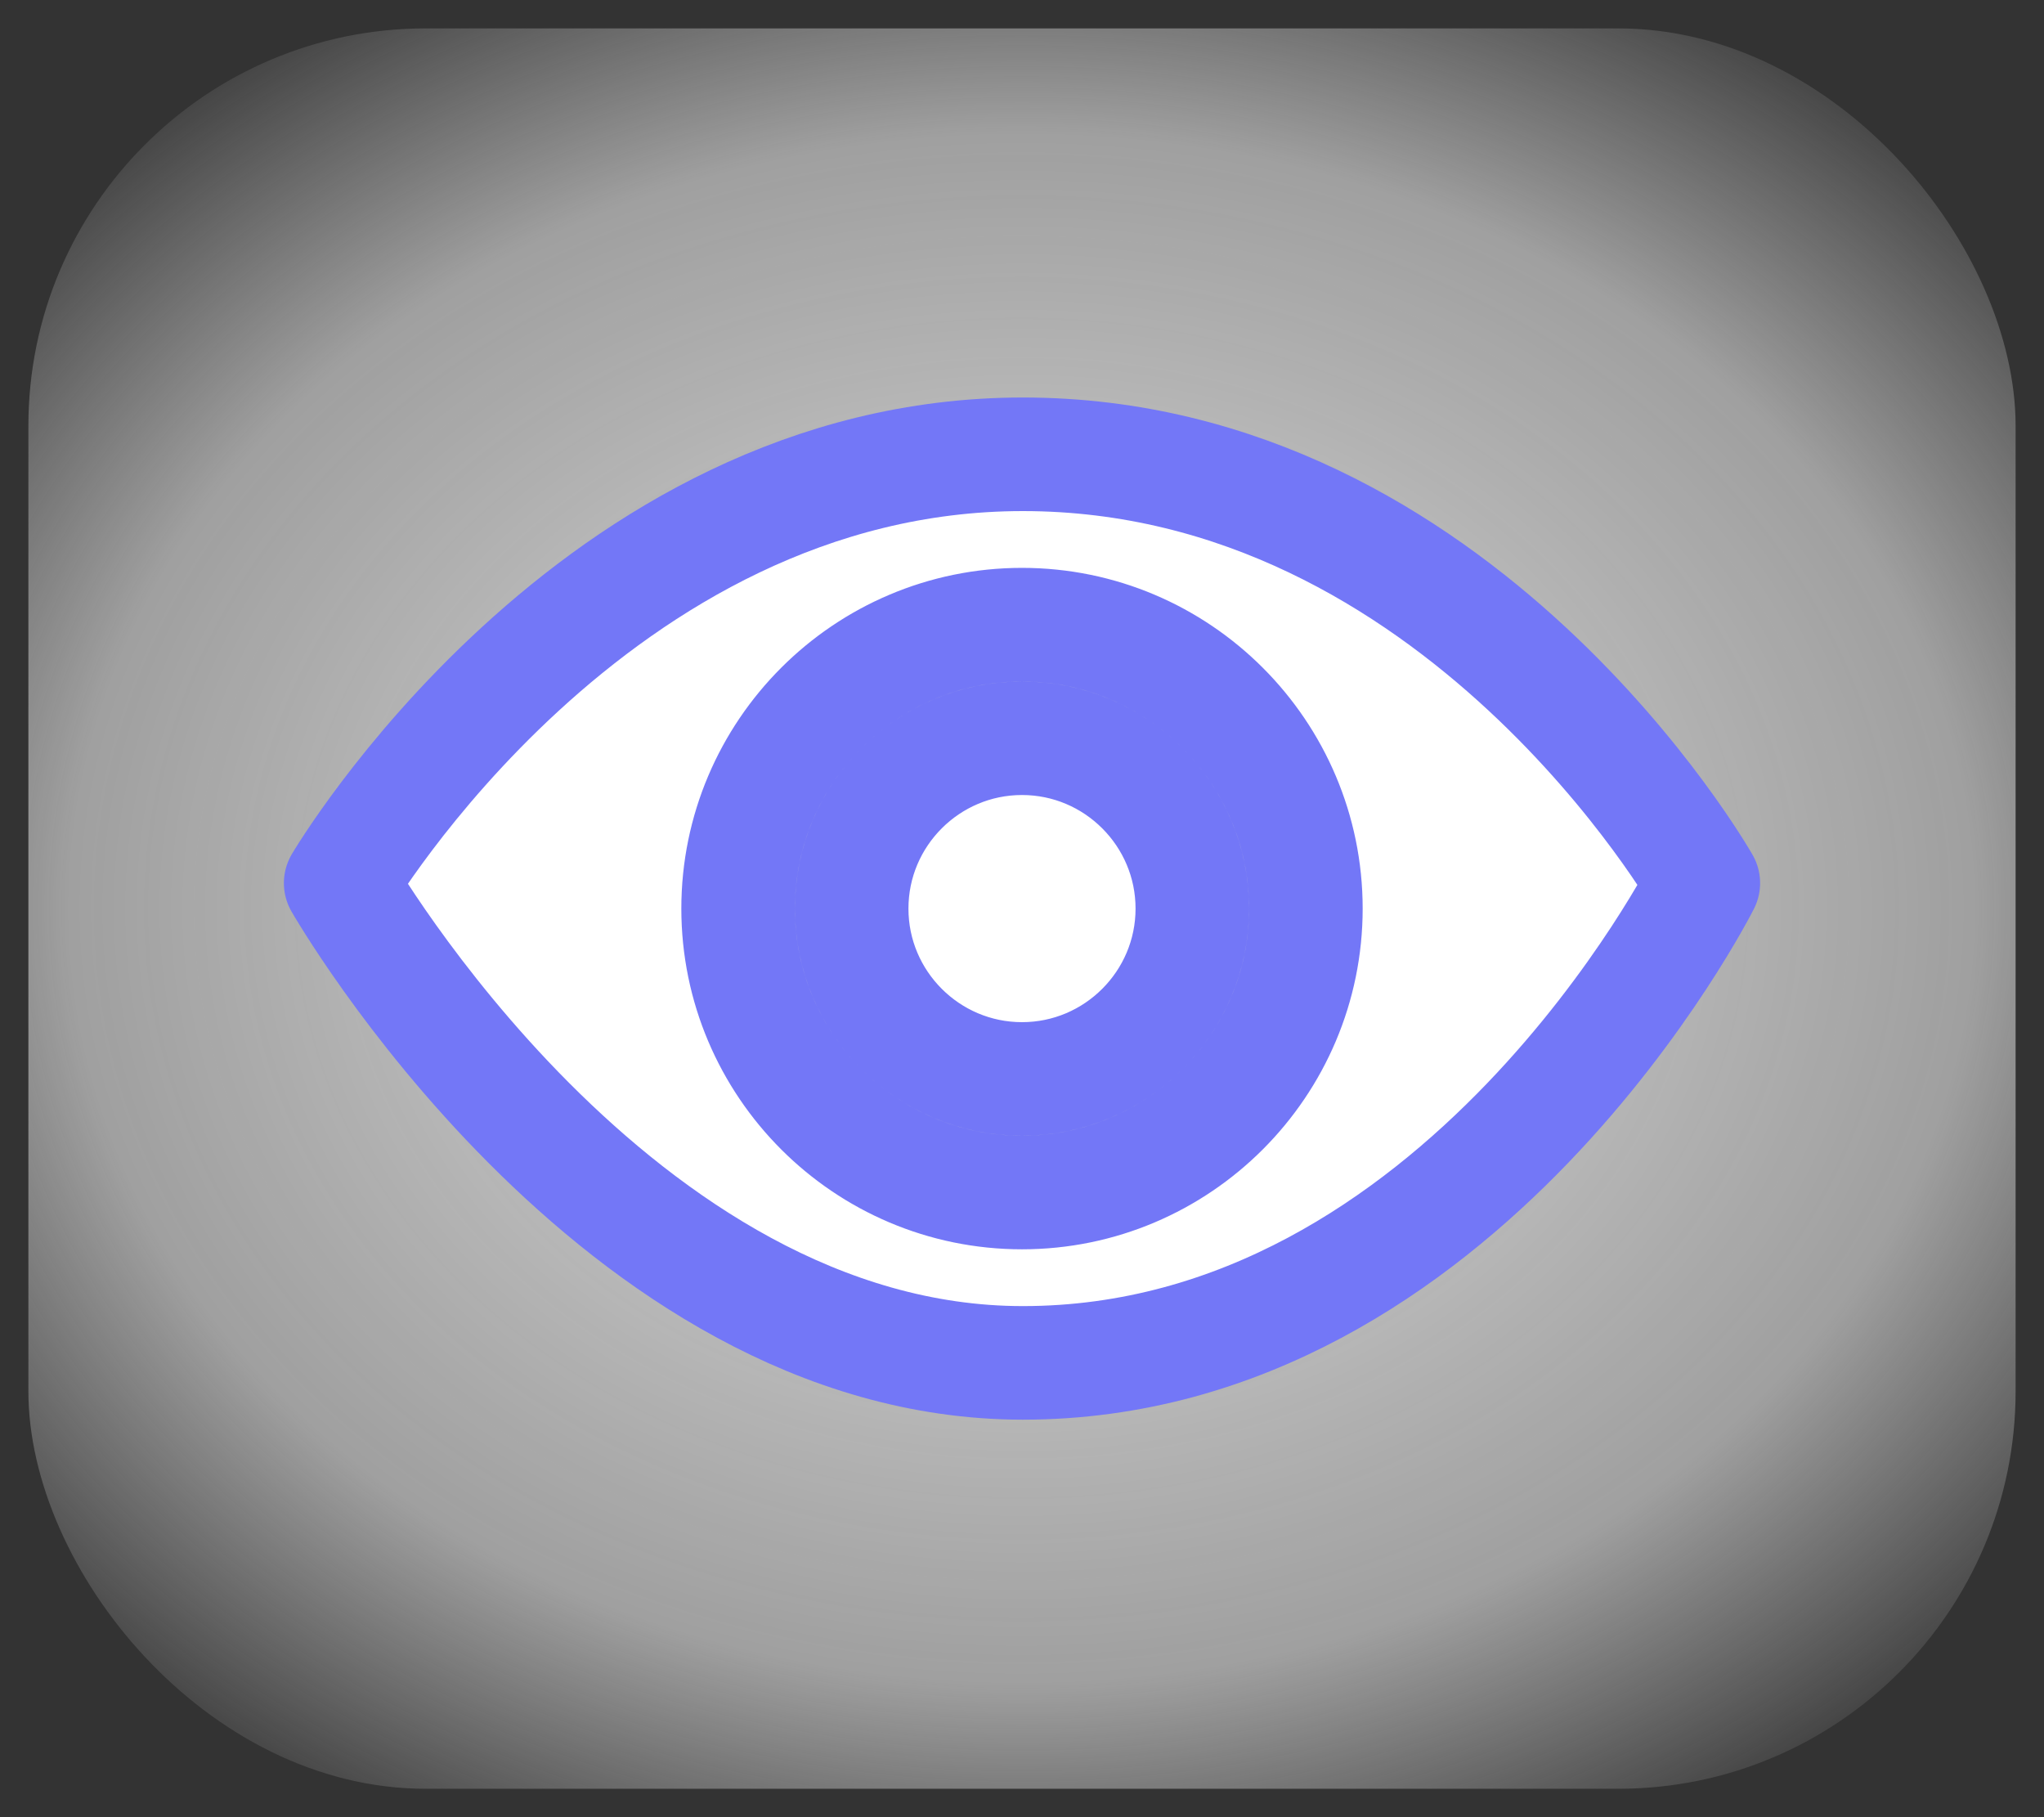 <?xml version="1.0" encoding="UTF-8" standalone="no"?>
<!-- Converted with SVG Converter - Version 0.9.5 (Compiled Mon May 30 09:18:17 2011) - Copyright (C) 2011 Nokia -->

<svg
    xmlns:dc="http://purl.org/dc/elements/1.1/"
    xmlns:cc="http://creativecommons.org/ns#"
    xmlns:rdf="http://www.w3.org/1999/02/22-rdf-syntax-ns#"
    xmlns:svg="http://www.w3.org/2000/svg"
    xmlns="http://www.w3.org/2000/svg"
    xmlns:sodipodi="http://sodipodi.sourceforge.net/DTD/sodipodi-0.dtd"
    xmlns:inkscape="http://www.inkscape.org/namespaces/inkscape"
    width="36"
    version="1.1"
    height="32"
    id="svg3092"
    inkscape:version="0.48.1 r9760"
    sodipodi:docname="button.svg">
 <rect width="100%" height="100%" fill="#333333" stroke="none"/>
 <sodipodi:namedview
     pagecolor="#ffffff"
     bordercolor="#666666"
     borderopacity="1"
     objecttolerance="10"
     gridtolerance="10"
     guidetolerance="10"
     inkscape:pageopacity="0"
     inkscape:pageshadow="2"
     inkscape:window-width="1320"
     inkscape:window-height="1123"
     id="namedview12183"
     showgrid="true"
     inkscape:zoom="22.627417"
     inkscape:cx="19.15633"
     inkscape:cy="15.025466"
     inkscape:window-x="389"
     inkscape:window-y="0"
     inkscape:window-maximized="0"
     inkscape:current-layer="svg3092">
  <inkscape:grid
      type="xygrid"
      id="grid12185"
      empspacing="5"
      visible="true"
      enabled="true"
      snapvisiblegridlinesonly="true" />
 </sodipodi:namedview>
 <defs
     id="defs3094">
  <radialGradient
      fx="17.865"
      fy="16"
      cx="17.865"
      cy="16"
      gradientTransform="matrix(1.371,-7.8784533e-8,6.4012425e-8,1.114,-6.5,-1.829)"
      id="radialGradient4010"
      r="17.5"
      gradientUnits="userSpaceOnUse">
   <stop
       offset="0"
       style="stop-color:#e0e0e0;stop-opacity:1;"
       id="stop7758" />
   <stop
       offset="0.7"
       style="stop-color:#e0e0e0;stop-opacity:0.627;"
       id="stop7760" />
   <stop
       offset="1"
       style="stop-color:#e0e0e0;stop-opacity:0;"
       id="stop7762" />
  </radialGradient>
  <radialGradient
      fx="17.865"
      fy="16"
      cx="17.865"
      cy="16"
      gradientTransform="matrix(1.371,-7.8784533e-8,6.4012425e-8,1.114,-6.5,-1.829)"
      id="radialGradient7850"
      r="17.5"
      gradientUnits="userSpaceOnUse">
   <stop
       offset="0"
       style="stop-color:#e0e0e0;stop-opacity:1;"
       id="stop12154" />
   <stop
       offset="0.7"
       style="stop-color:#e0e0e0;stop-opacity:0.627;"
       id="stop12156" />
   <stop
       offset="1"
       style="stop-color:#e0e0e0;stop-opacity:0;"
       id="stop12158" />
  </radialGradient>
  <linearGradient
      gradientTransform="scale(2.781,0.36)"
      id="linearGradient653"
      y1="236.836"
      y2="232.124"
      x1="88.034"
      x2="88.033"
      gradientUnits="userSpaceOnUse">
   <stop
       offset="0"
       style="stop-color:#000;stop-opacity:1;"
       id="stop651" />
   <stop
       offset="1"
       style="stop-color:#fff;stop-opacity:1;"
       id="stop652" />
  </linearGradient>
  <linearGradient
      id="linearGradient650">
   <stop
       offset="0"
       style="stop-color:#000;stop-opacity:1;"
       id="stop12164" />
   <stop
       offset="1"
       style="stop-color:#fff;stop-opacity:1;"
       id="stop12166" />
  </linearGradient>
  <linearGradient
      gradientTransform="scale(0.394,2.54)"
      id="linearGradient654"
      y1="92.572"
      y2="92.572"
      x1="1086.356"
      x2="1077.14"
      gradientUnits="userSpaceOnUse">
   <stop
       offset="0"
       style="stop-color:#000;stop-opacity:1;"
       id="stop12169" />
   <stop
       offset="1"
       style="stop-color:#fff;stop-opacity:1;"
       id="stop12171" />
  </linearGradient>
 </defs>
 <rect
     width="35"
     x="0.5"
     y="0.5"
     ry="7"
     height="31"
     style="fill:url(#radialGradient7850);fill-opacity:1;fill-rule:evenodd;stroke:none"
     id="rect3100" />
 <g
     id="g845"
     transform="matrix(0.047,0,0,0.047,7.056,4.677)">
 </g>
 <path
     style="fill:#ffffff;fill:url(#linearGradient654);fill-opacity:1;stroke:#7377f7;stroke-width:2;stroke-linecap:butt;stroke-linejoin:round;stroke-miterlimit:4;stroke-opacity:1;stroke-dasharray:none"
     d="M21 16
     c0 1.654-1.346 3-3 3
     s-3-1.346-3-3 1.346-3 3-3 3 1.346 3 3z
     m9-.449
     s-4.252 8.449-11.985 8.449
     c-7.18 0-12.015-8.449-12.015-8.449
     s4.446-7.551 12.015-7.551
     c7.694 0 11.985 7.551 11.985 7.551z
     m-7 .449c0-2.757-2.243-5-5-5
     s-5 2.243-5 5 2.243 5 5 5 5-2.243 5-5z"
     id="path12189"
     inkscape:connector-curvature="0" />
</svg>
